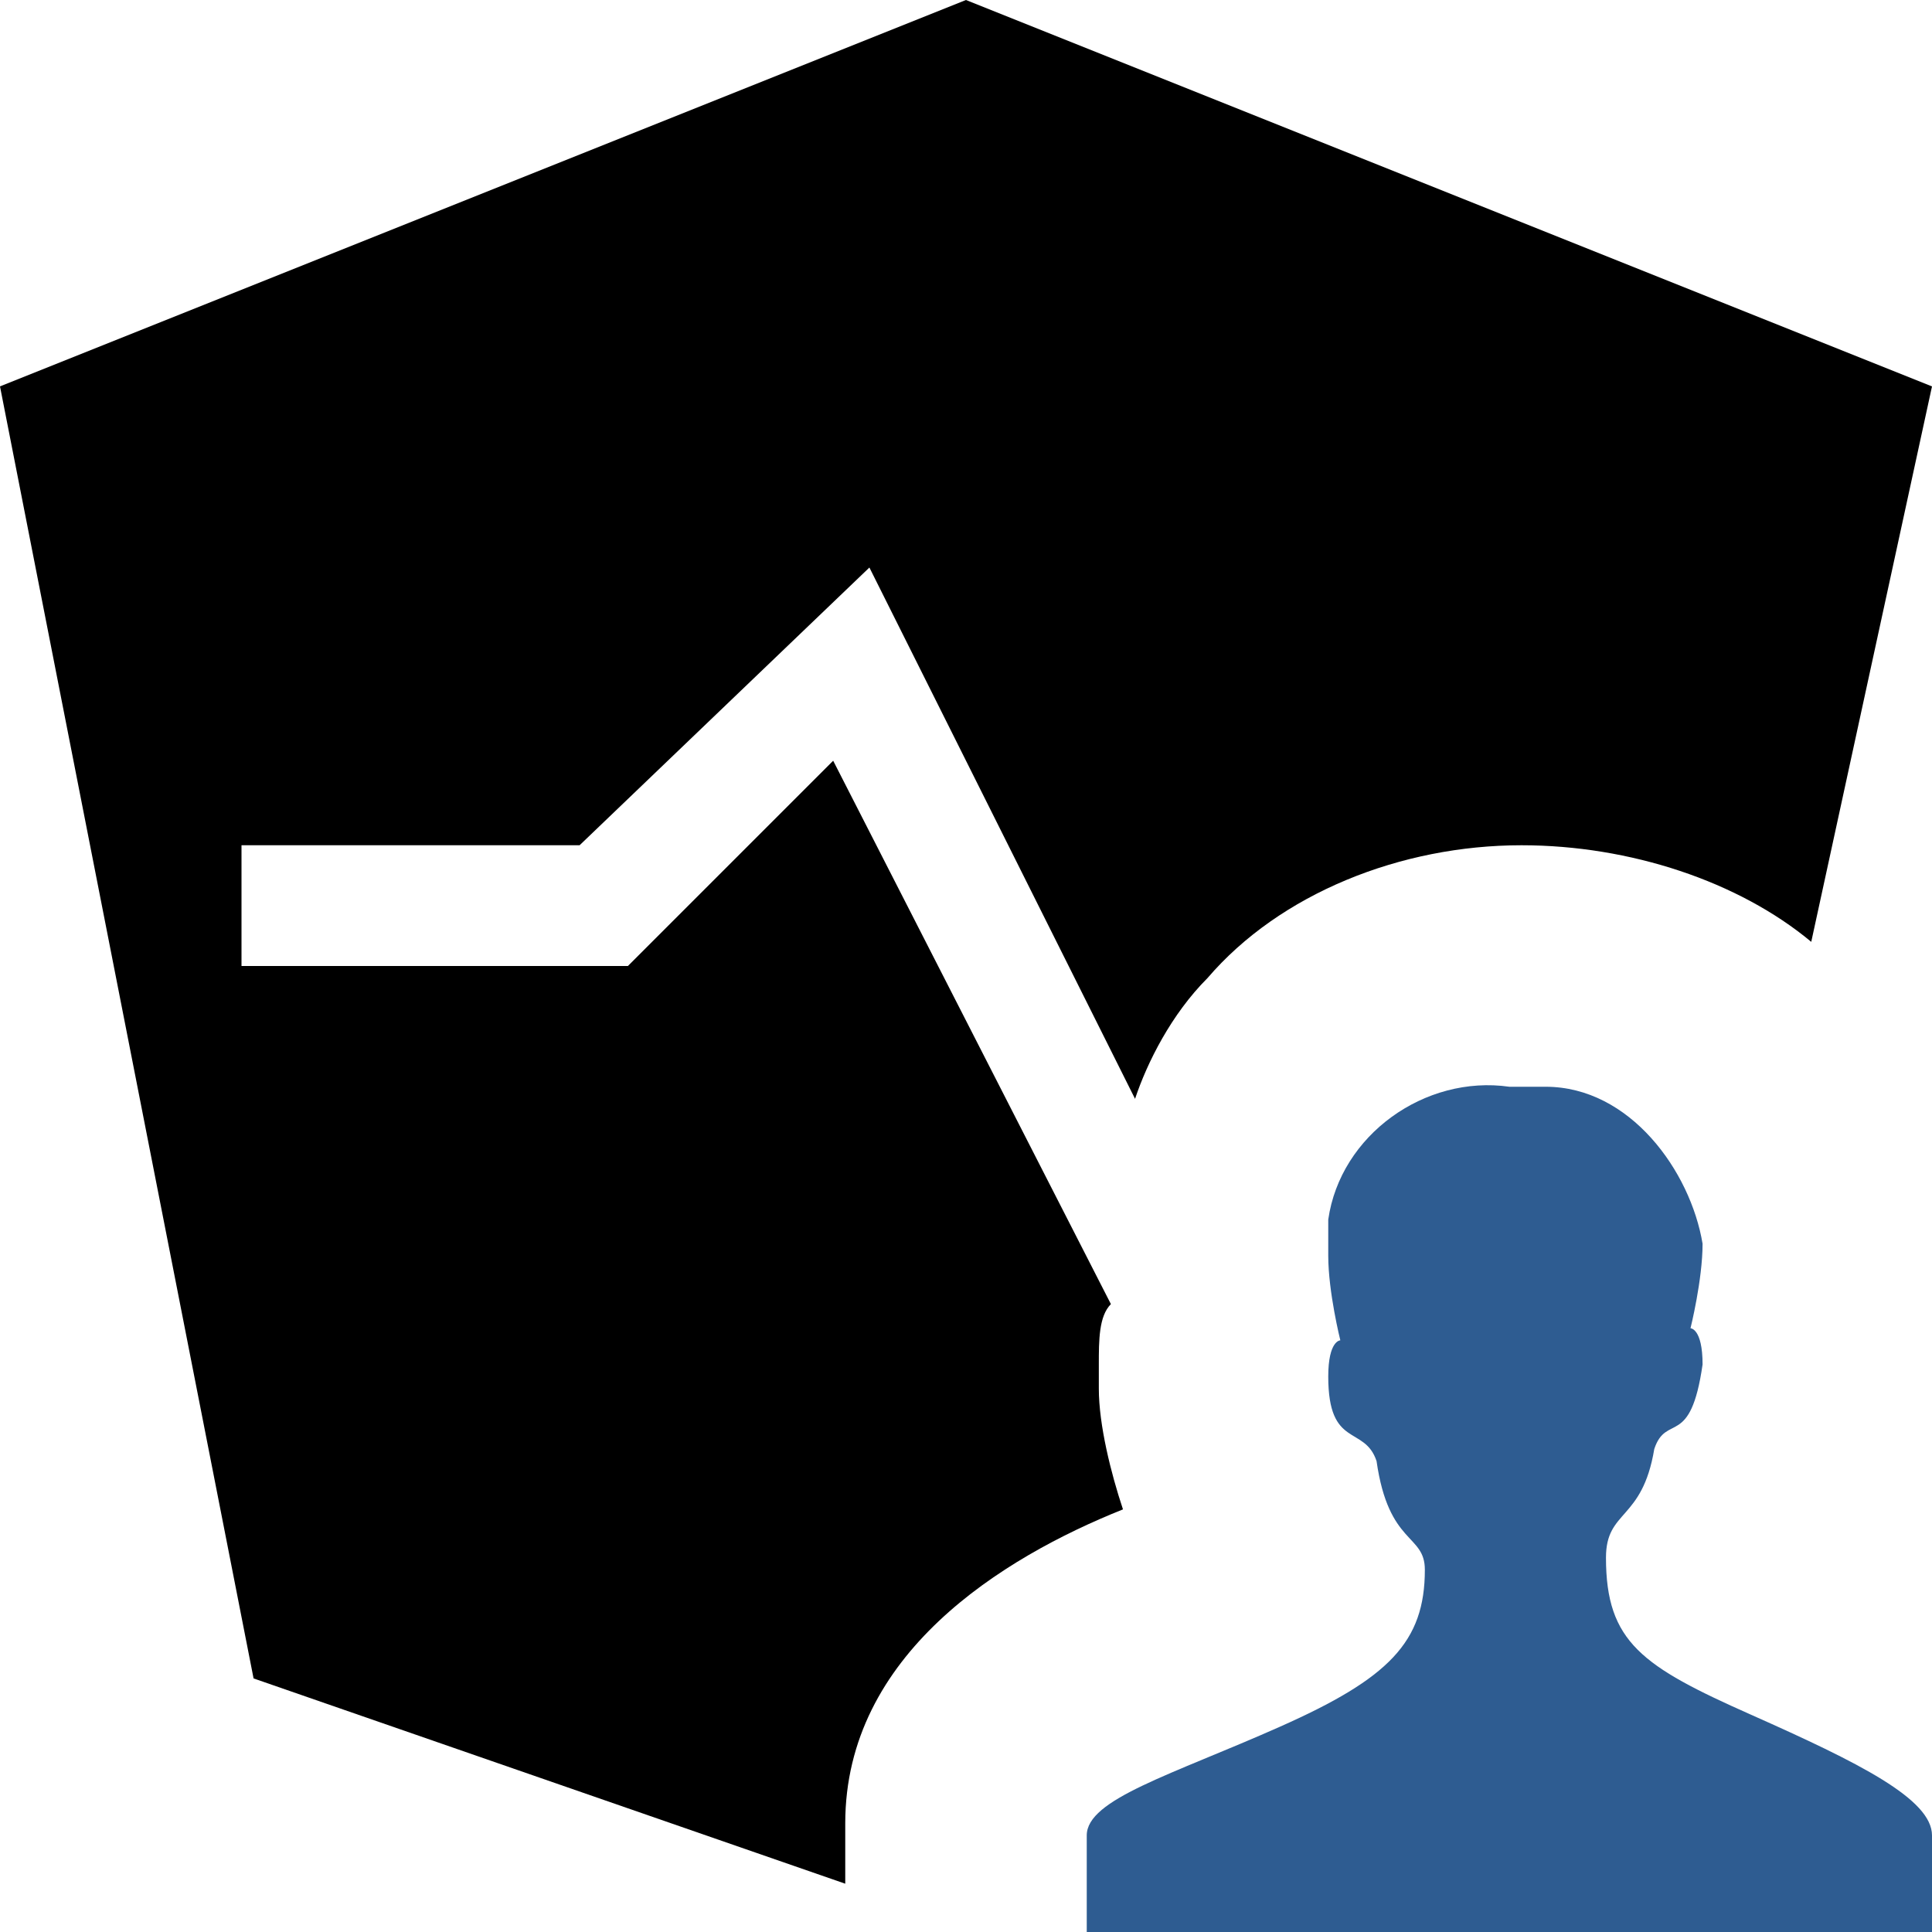 <?xml version="1.0" encoding="utf-8"?>
<!-- Generator: Adobe Illustrator 22.1.0, SVG Export Plug-In . SVG Version: 6.00 Build 0)  -->
<svg version="1.1" id="Layer_1" xmlns="http://www.w3.org/2000/svg" xmlns:xlink="http://www.w3.org/1999/xlink" x="0px" y="0px"
	 viewBox="0 0 16 16" style="enable-background:new 0 0 16 16;" xml:space="preserve">
<style type="text/css">
	.st0{fill:#F8B72C;}
	.st1{fill:#2E5C91;}
</style>
<title>icons</title>
<path  d="M8,0L0,3.2l2.1,10.7L7,15.6v-0.5c0-1.4,1.3-2.2,2.3-2.6c-0.1-0.3-0.2-0.7-0.2-1v-0.2c0-0.2,0-0.4,0.1-0.5
	L6.9,6.3L5.2,8H2V7h2.8l2.4-2.3l2.2,4.4c0.1-0.3,0.3-0.7,0.6-1C10.6,7.4,11.6,7,12.6,7c0.9,0,1.8,0.3,2.4,0.8L16,3.2L8,0z"/>
<path class="st1" d="M14.5,14.2c-0.9-0.4-1.2-0.6-1.2-1.3c0-0.4,0.3-0.3,0.4-0.9c0.1-0.3,0.3,0,0.4-0.7c0-0.3-0.1-0.3-0.1-0.3
	s0.1-0.4,0.1-0.7C14,9.7,13.5,9,12.8,9c-0.1,0-0.2,0-0.3,0c-0.7-0.1-1.4,0.4-1.5,1.1c0,0.1,0,0.2,0,0.3c0,0.3,0.1,0.7,0.1,0.7
	S11,11.1,11,11.4c0,0.6,0.3,0.4,0.4,0.7c0.1,0.7,0.4,0.6,0.4,0.9c0,0.6-0.3,0.9-1.2,1.3S9,14.9,9,15.2V16h7v-0.8
	C16,14.9,15.4,14.6,14.5,14.2z"/>
</svg>
